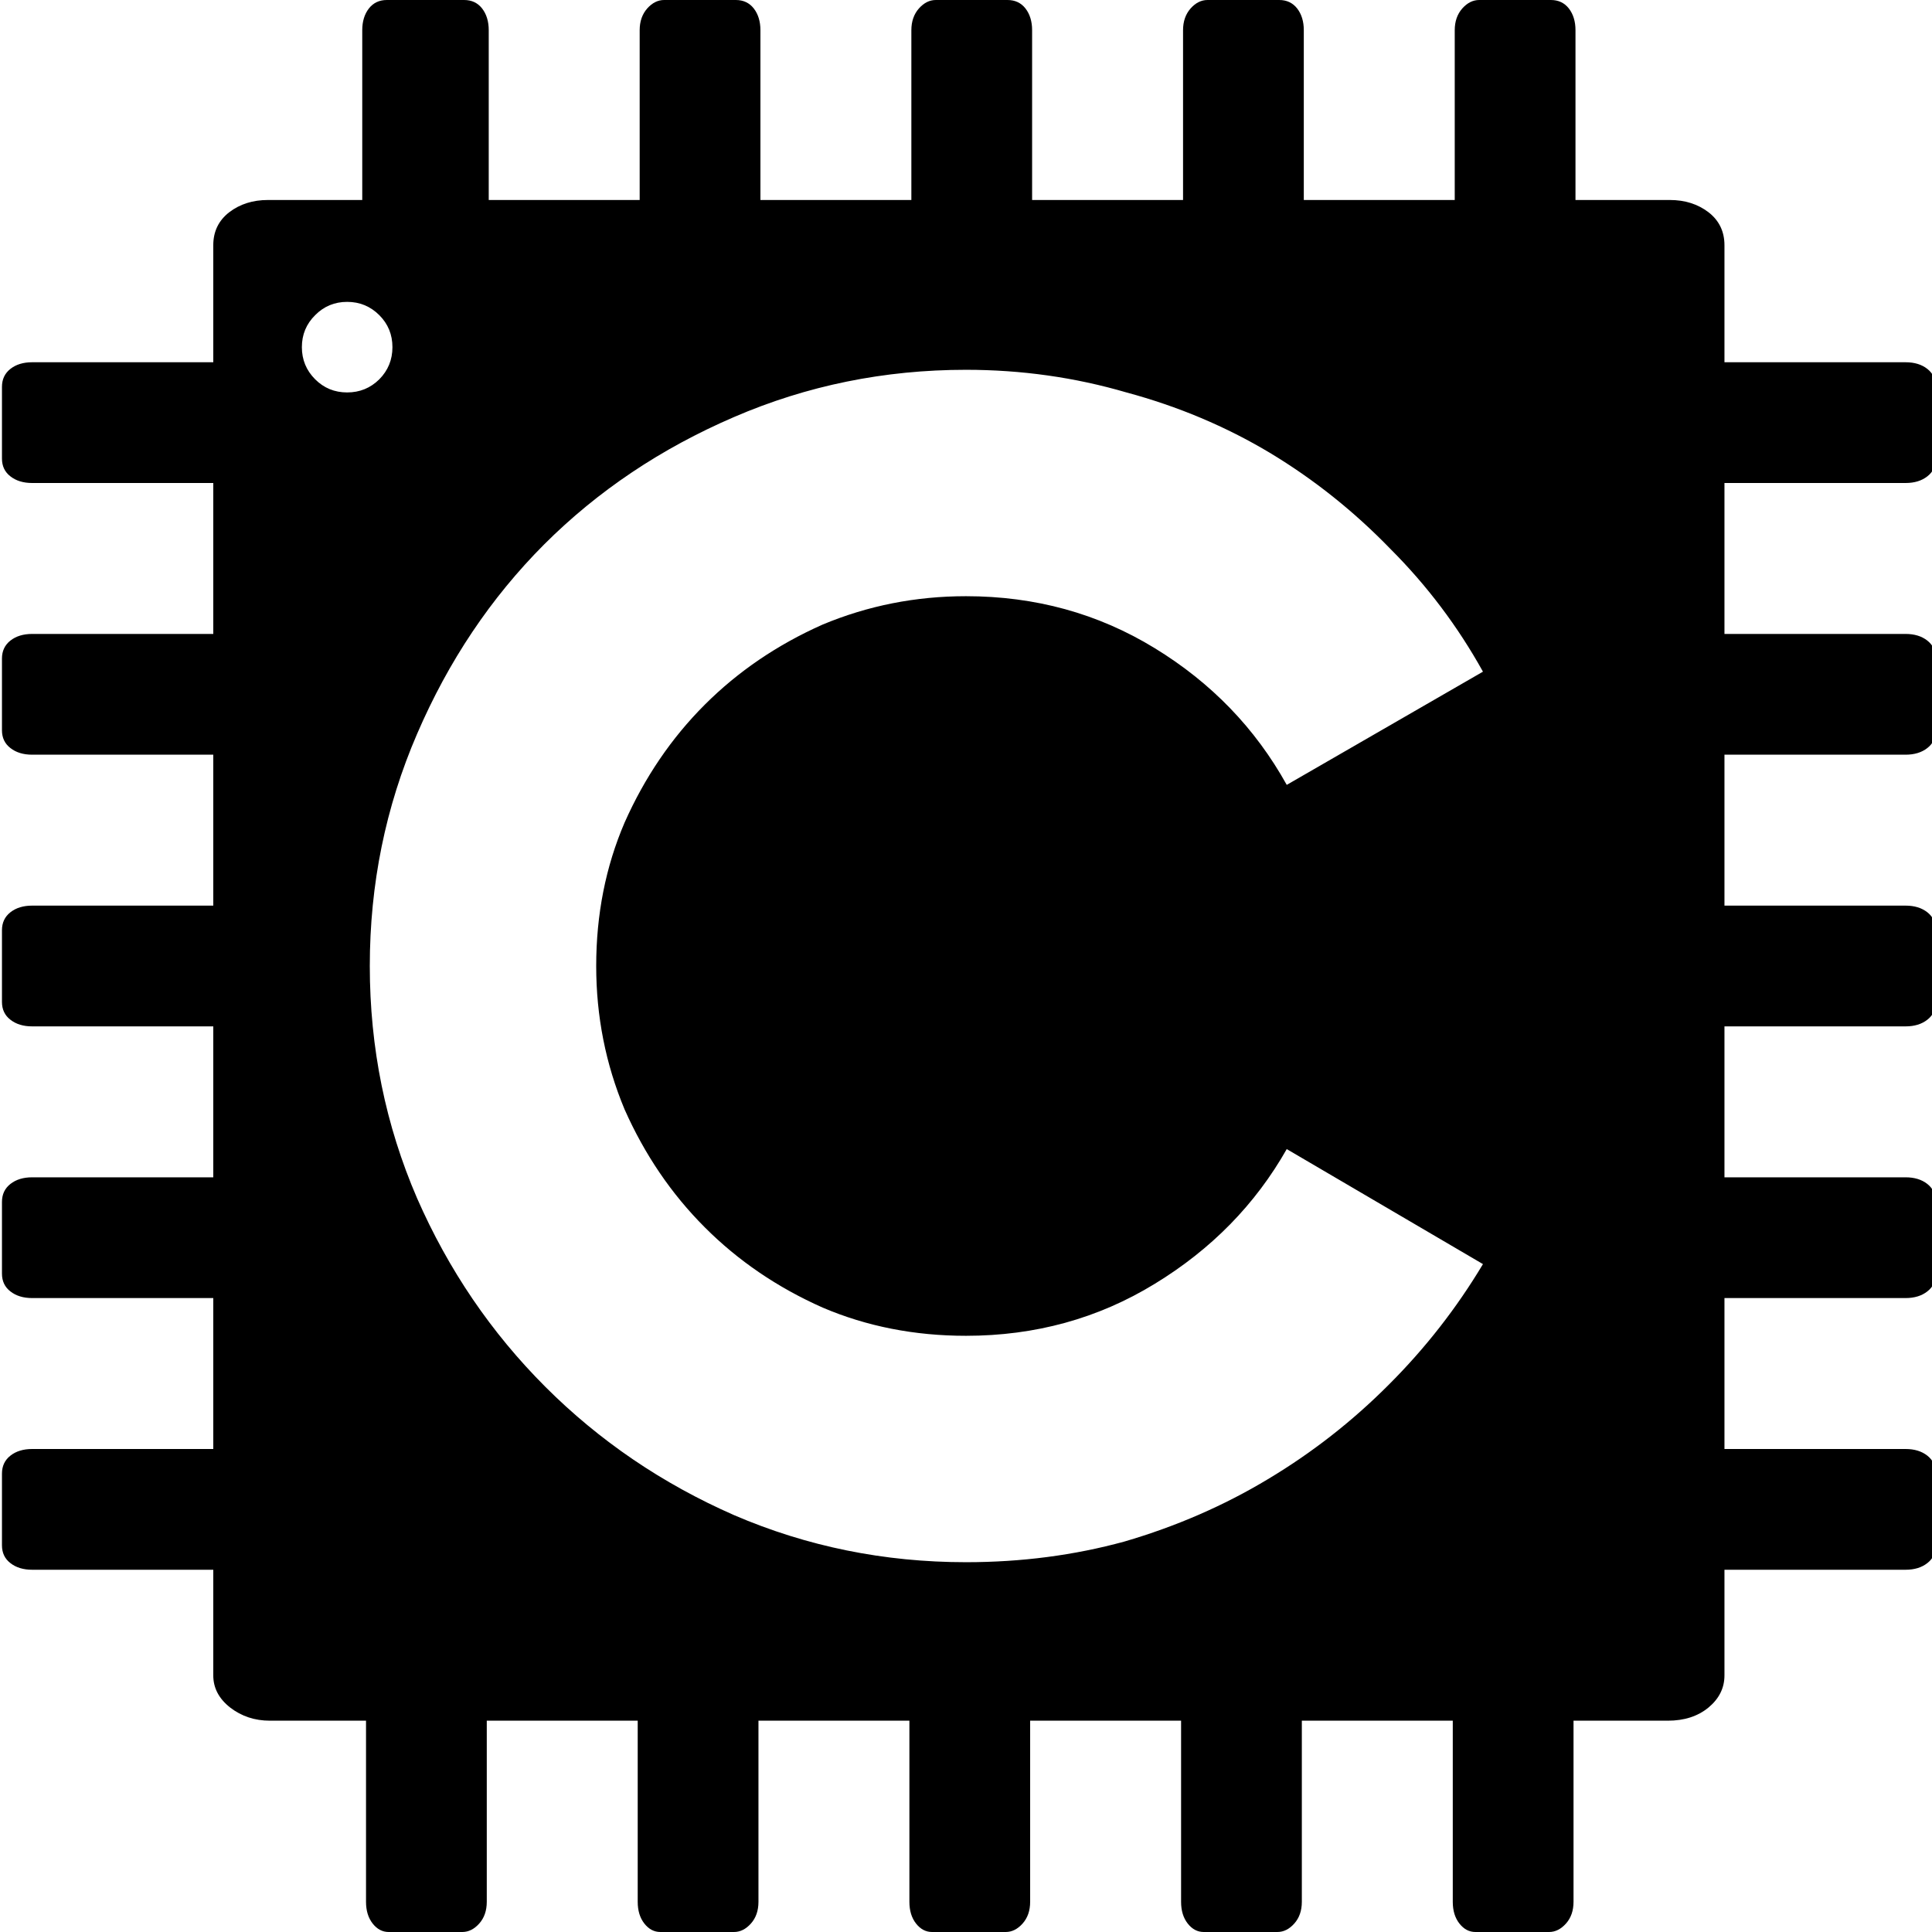 <svg xmlns="http://www.w3.org/2000/svg" xmlns:xlink="http://www.w3.org/1999/xlink" width="128" height="128"><path fill="#000000" d="M30.75 0L25.63 0Q24.88 0 24.44 0.56Q24 1.13 24 2L24 2L24 13.25L17.75 13.25Q16.25 13.25 15.19 14.06Q14.13 14.88 14.13 16.25L14.13 16.25L14.13 24L2.13 24Q1.25 24 0.69 24.44Q0.13 24.88 0.13 25.63L0.13 25.63L0.13 30.38Q0.13 31.13 0.69 31.56Q1.25 32 2.13 32L2.13 32L14.13 32L14.13 42L2.13 42Q1.25 42 0.69 42.44Q0.13 42.88 0.13 43.63L0.13 43.63L0.13 48.38Q0.13 49.13 0.69 49.56Q1.25 50 2.13 50L2.13 50L14.13 50L14.13 60L2.13 60Q1.25 60 0.69 60.44Q0.13 60.88 0.13 61.63L0.13 61.63L0.13 66.38Q0.13 67.13 0.69 67.56Q1.25 68 2.13 68L2.13 68L14.13 68L14.13 78L2.13 78Q1.25 78 0.69 78.44Q0.13 78.88 0.13 79.63L0.13 79.63L0.13 84.38Q0.13 85.13 0.69 85.56Q1.25 86 2.13 86L2.13 86L14.13 86L14.13 96L2.13 96Q1.25 96 0.69 96.44Q0.13 96.88 0.13 97.63L0.13 97.63L0.13 102.38Q0.13 103.13 0.69 103.56Q1.25 104 2.13 104L2.13 104L14.13 104L14.13 111Q14.13 112.25 15.25 113.13Q16.38 114 17.88 114L17.88 114L24.25 114L24.25 126Q24.25 126.88 24.69 127.44Q25.13 128 25.75 128L25.75 128L30.63 128Q31.25 128 31.75 127.44Q32.25 126.88 32.25 126L32.25 126L32.25 114L42.25 114L42.25 126Q42.25 126.88 42.69 127.44Q43.13 128 43.75 128L43.75 128L48.63 128Q49.25 128 49.75 127.44Q50.25 126.88 50.25 126L50.25 126L50.25 114L60.25 114L60.25 126Q60.25 126.88 60.69 127.44Q61.13 128 61.75 128L61.75 128L66.63 128Q67.25 128 67.75 127.44Q68.25 126.88 68.25 126L68.25 126L68.25 114L78.25 114L78.25 126Q78.25 126.88 78.69 127.44Q79.13 128 79.75 128L79.75 128L84.63 128Q85.25 128 85.75 127.44Q86.25 126.88 86.25 126L86.25 126L86.25 114L96.25 114L96.25 126Q96.25 126.88 96.69 127.44Q97.13 128 97.75 128L97.75 128L102.63 128Q103.25 128 103.75 127.44Q104.25 126.88 104.25 126L104.25 126L104.25 114L110.50 114Q112.13 114 113.19 113.13Q114.25 112.25 114.25 111L114.25 111L114.25 104L126.25 104Q127.13 104 127.69 103.56Q128.25 103.13 128.25 102.38L128.25 102.38L128.25 97.63Q128.25 96.88 127.69 96.44Q127.13 96 126.25 96L126.25 96L114.25 96L114.25 86L126.25 86Q127.13 86 127.69 85.56Q128.25 85.13 128.25 84.38L128.25 84.38L128.25 79.63Q128.25 78.88 127.69 78.44Q127.13 78 126.25 78L126.25 78L114.25 78L114.25 68L126.25 68Q127.13 68 127.69 67.56Q128.25 67.13 128.25 66.38L128.25 66.38L128.25 61.63Q128.25 60.88 127.69 60.44Q127.13 60 126.25 60L126.25 60L114.25 60L114.25 50L126.25 50Q127.13 50 127.69 49.56Q128.25 49.13 128.25 48.38L128.25 48.38L128.25 43.63Q128.25 42.88 127.69 42.44Q127.13 42 126.25 42L126.25 42L114.25 42L114.25 32L126.25 32Q127.13 32 127.69 31.56Q128.25 31.13 128.25 30.38L128.25 30.38L128.25 25.63Q128.25 24.88 127.69 24.44Q127.13 24 126.25 24L126.25 24L114.25 24L114.25 16.25Q114.25 14.88 113.19 14.06Q112.13 13.25 110.63 13.25L110.63 13.25L104.38 13.25L104.38 2Q104.38 1.13 103.94 0.56Q103.50 0 102.75 0L102.75 0L98 0Q97.38 0 96.88 0.56Q96.38 1.13 96.38 2L96.38 2L96.38 13.25L86.38 13.25L86.38 2Q86.38 1.13 85.94 0.56Q85.50 0 84.75 0L84.75 0L80 0Q79.38 0 78.88 0.56Q78.38 1.13 78.38 2L78.38 2L78.38 13.25L68.38 13.25L68.38 2Q68.38 1.13 67.94 0.56Q67.50 0 66.75 0L66.75 0L62 0Q61.38 0 60.88 0.56Q60.38 1.13 60.38 2L60.38 2L60.38 13.25L50.38 13.25L50.38 2Q50.38 1.13 49.94 0.56Q49.50 0 48.75 0L48.75 0L44 0Q43.38 0 42.88 0.56Q42.38 1.13 42.38 2L42.38 2L42.38 13.25L32.38 13.25L32.38 2Q32.38 1.13 31.94 0.56Q31.50 0 30.75 0L30.75 0ZM23 20L23 20Q24.25 20 25.13 20.88Q26 21.75 26 23L26 23L26 23Q26 24.25 25.13 25.13Q24.25 26 23 26L23 26L23 26Q21.75 26 20.88 25.13Q20 24.25 20 23L20 23L20 23Q20 21.75 20.88 20.88Q21.75 20 23 20L23 20ZM64 24.50L64 24.50Q69.50 24.50 74.63 26L74.63 26Q79.75 27.38 84.13 30Q88.50 32.63 92.13 36.38L92.13 36.38Q95.75 40 98.25 44.50L98.25 44.50L85.25 52Q82.13 46.38 76.50 42.94Q70.88 39.50 64 39.50L64 39.50Q59 39.50 54.50 41.38L54.50 41.38Q50 43.38 46.69 46.69Q43.38 50 41.38 54.50L41.38 54.50Q39.50 58.88 39.50 64L39.50 64Q39.50 69 41.38 73.50L41.38 73.50Q43.38 78 46.69 81.31Q50 84.63 54.50 86.63L54.50 86.63Q58.88 88.50 64 88.50L64 88.50Q70.88 88.50 76.50 85.06Q82.13 81.63 85.25 76.13L85.25 76.13L98.25 83.75Q95.63 88.13 92 91.75L92 91.75Q88.38 95.38 84 98Q79.63 100.63 74.50 102.13L74.50 102.13Q69.50 103.50 64 103.50L64 103.50Q55.88 103.50 48.63 100.38L48.63 100.38Q41.50 97.25 36.13 91.88Q30.75 86.50 27.63 79.38L27.63 79.38Q24.50 72.13 24.50 64L24.50 64Q24.50 55.88 27.63 48.63L27.63 48.63Q30.75 41.38 36.06 36.06Q41.38 30.75 48.63 27.63L48.63 27.63Q55.88 24.50 64 24.50L64 24.50Z"/></svg>